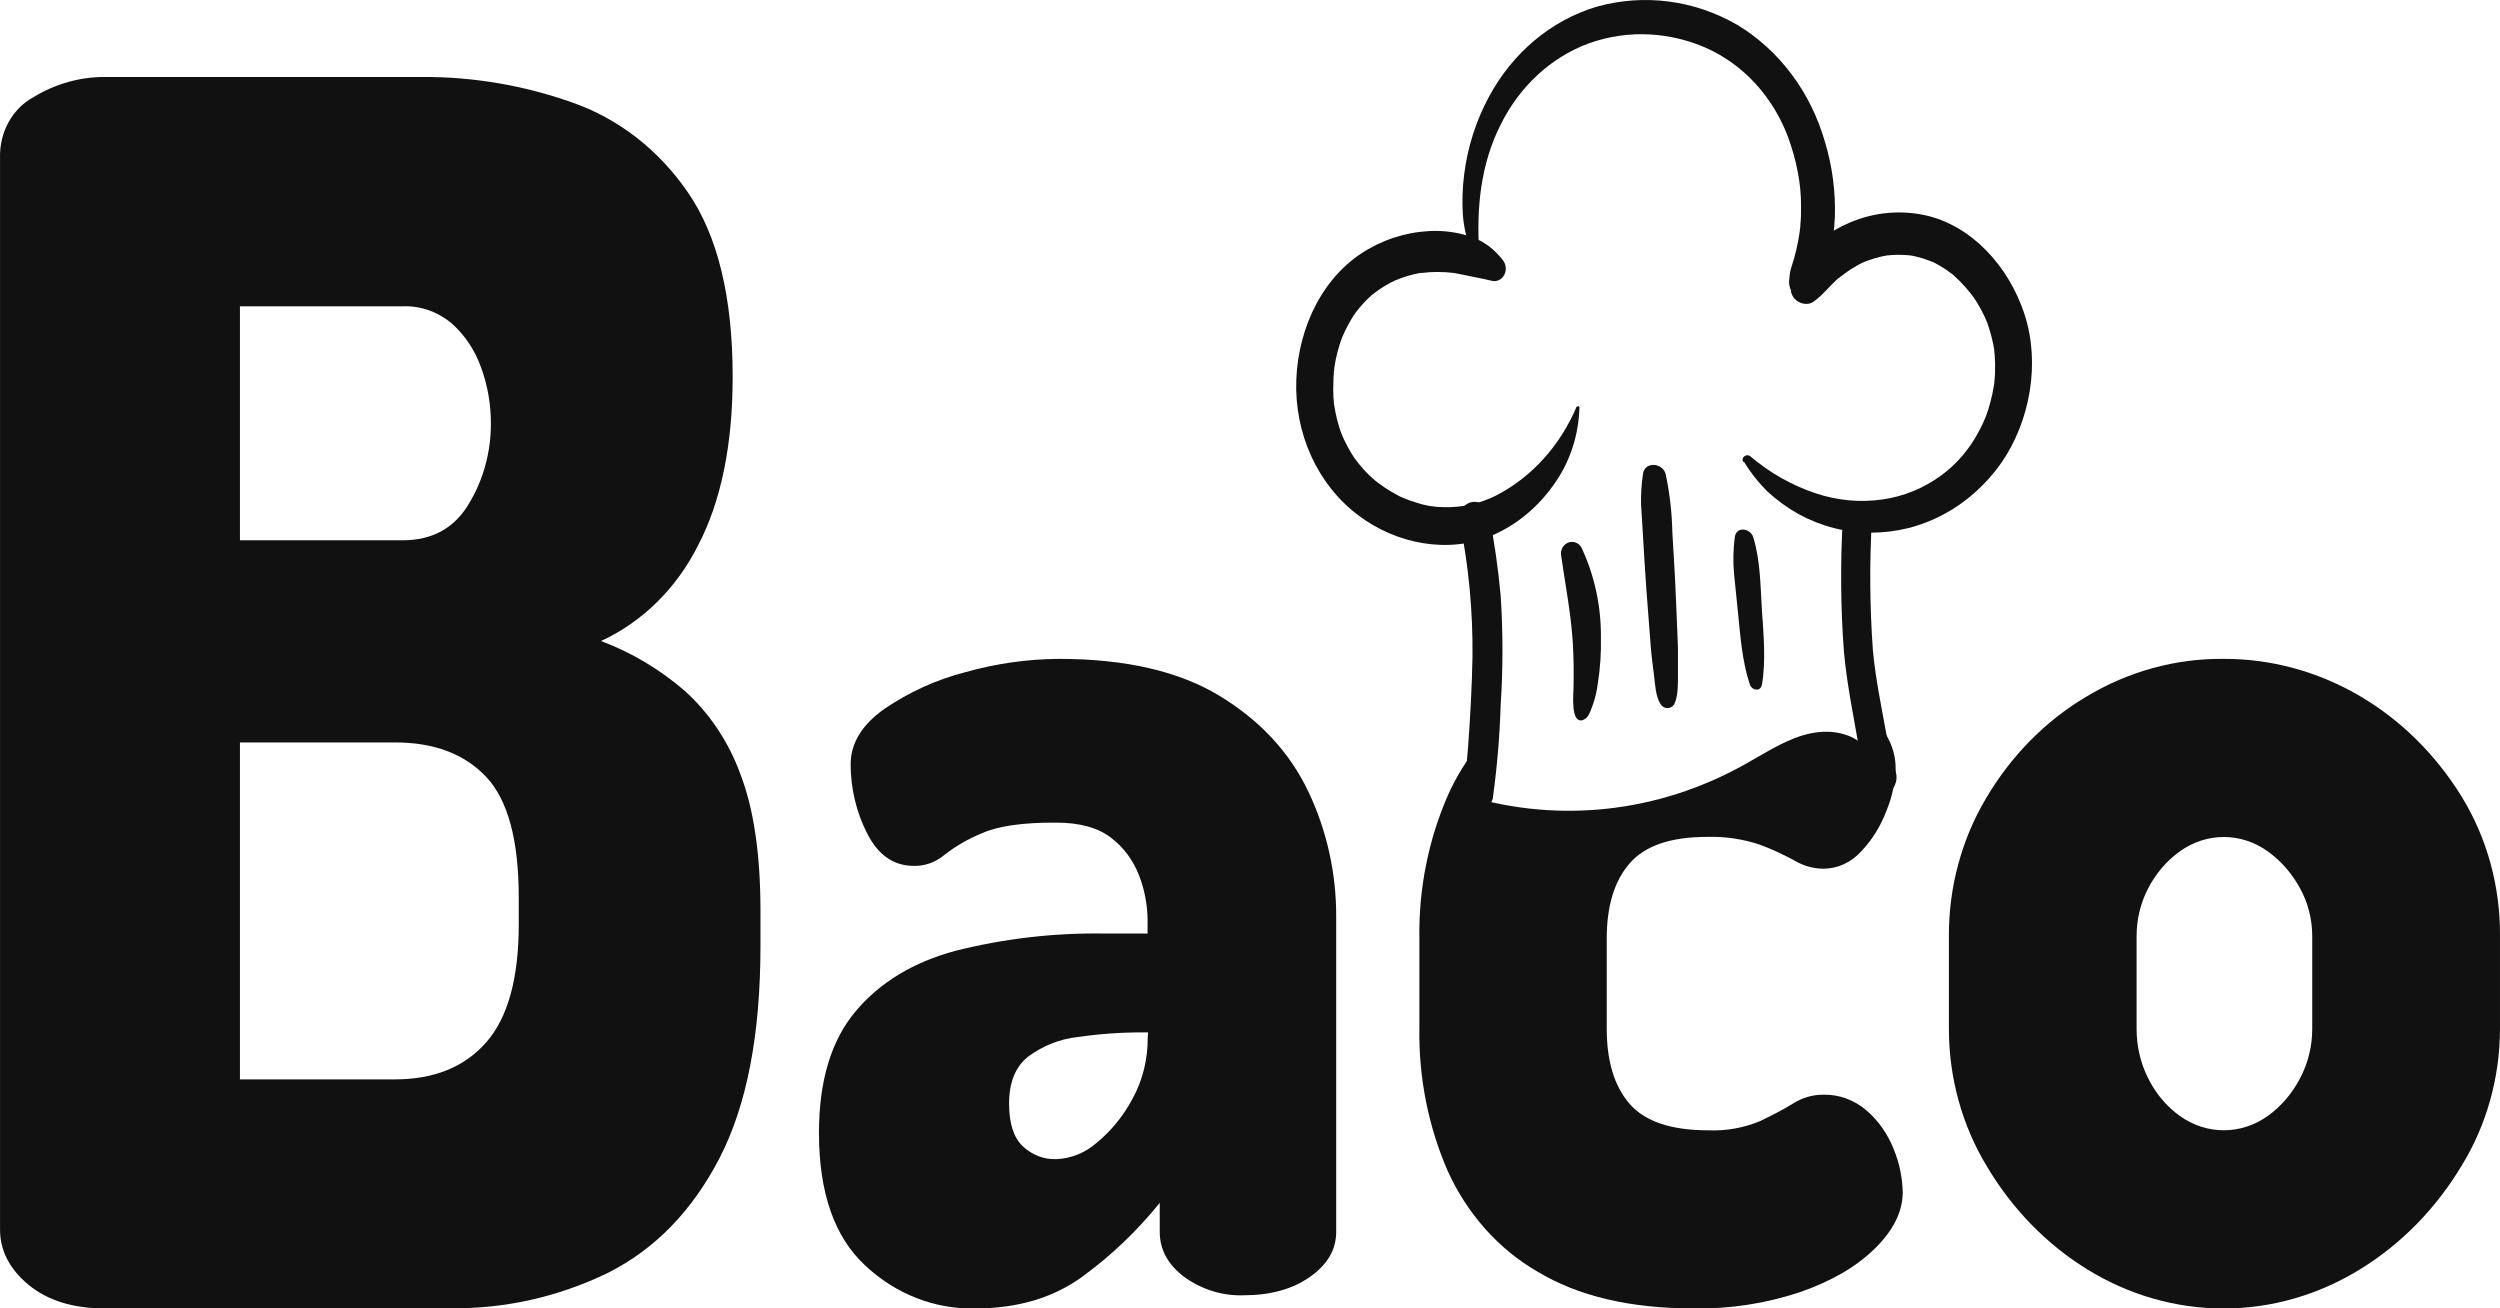 <svg width="812" height="425" viewBox="0 0 812 425" fill="none" xmlns="http://www.w3.org/2000/svg">
<path d="M424.948 257.111C418.904 244.386 409.29 234.019 396.104 226.012C382.918 218.004 365.525 214 343.925 214C333.707 214.068 323.536 215.512 313.645 218.299C304.267 220.685 295.318 224.744 287.165 230.31C279.903 235.464 276.278 241.467 276.289 248.319C276.309 256.123 278.143 263.795 281.621 270.626C285.176 277.702 290.247 281.24 296.834 281.24C300.403 281.313 303.888 280.065 306.715 277.702C310.487 274.749 314.613 272.369 318.977 270.626C324.239 268.267 332.277 267.123 343.094 267.194C350.703 267.194 356.633 268.833 360.883 272.112C364.916 275.172 368.066 279.41 369.965 284.336C371.761 288.951 372.703 293.903 372.737 298.912V303.211H358.503C342.347 302.968 326.224 304.839 310.482 308.783C296.655 312.498 285.784 319.073 277.871 328.508C269.957 337.943 266 351.092 266 367.957C266 387.404 271.011 401.768 281.034 411.05C290.904 420.295 303.575 425.26 316.613 424.99C330.571 424.99 342.295 421.487 351.785 414.482C360.998 407.753 369.368 399.755 376.683 390.688V400.117C376.683 405.849 379.32 410.714 384.592 414.712C390.314 418.855 397.087 420.952 403.963 420.709C412.659 420.709 419.839 418.71 425.503 414.712C431.166 410.714 433.998 405.849 433.998 400.117V298.063C434.087 283.818 430.981 269.764 424.948 257.111ZM372.77 337.088C372.829 344.024 371.138 350.845 367.878 356.812C364.921 362.406 360.949 367.292 356.203 371.176C352.496 374.424 347.921 376.286 343.159 376.483C339.098 376.658 335.131 375.124 332.087 372.202C329.185 369.354 327.75 364.773 327.75 358.475C327.75 351.611 329.788 346.534 333.865 343.244C338.684 339.66 344.258 337.452 350.072 336.822C357.099 335.802 364.181 335.3 371.27 335.319H372.901L372.77 337.088Z" fill="#111111"/>
<path d="M615.117 373.358C613.181 368.396 610.141 364.043 606.273 360.695C602.25 357.235 597.249 355.419 592.133 355.559C588.763 355.548 585.45 356.507 582.527 358.339C579.482 360.199 575.903 362.13 571.724 364.113C566.336 366.354 560.589 367.378 554.829 367.124C542.8 367.124 534.296 364.267 529.318 358.552C524.329 352.814 521.867 344.667 521.867 334.094V304.871C521.867 294.245 524.329 286.151 529.318 280.413C534.307 274.674 542.649 271.823 554.457 271.823C560.302 271.641 566.135 272.508 571.724 274.391C575.553 275.842 579.291 277.563 582.916 279.545C585.748 281.222 588.912 282.116 592.133 282.148C594.434 282.164 596.714 281.676 598.84 280.711C600.965 279.747 602.892 278.327 604.507 276.534C608.077 272.788 610.886 268.262 612.752 263.251C614.549 258.926 615.551 254.256 615.7 249.508C615.7 243.185 612.801 237.323 607.05 231.797C606.759 231.531 606.5 231.266 606.176 231C607.099 236.154 608.217 241.626 609.577 247.825C607.777 243.913 604.729 240.858 601.009 239.235C595.242 236.738 588.634 237.464 582.787 239.785C576.939 242.105 571.578 245.576 566.054 248.64C538.537 263.823 506.869 267.391 477.097 258.664C478.474 253.067 479.64 247.418 480.547 241.715C476.399 246.717 472.925 252.341 470.23 258.416C463.923 272.879 460.769 288.744 461.013 304.765V333.987C460.77 350.014 463.925 365.884 470.23 380.354C476.546 394.282 486.705 405.687 499.272 412.959C512.489 420.976 529.442 424.985 550.132 424.985C561.831 425.187 573.488 423.395 584.682 419.671C594.875 416.129 602.974 411.406 608.978 405.503C614.982 399.599 617.989 393.519 618 387.261C617.905 382.462 616.924 377.733 615.117 373.358Z" fill="#111111"/>
<path d="M799.599 258.837C791.096 245.004 779.593 233.674 766.109 225.854C752.625 218.033 737.578 213.963 722.304 214.005C706.621 213.826 691.164 218.093 677.45 226.39C664.251 234.244 653.087 245.606 644.993 259.421C637.114 272.699 632.947 288.189 633.001 304.004V334.08C632.985 350.028 637.293 365.625 645.383 378.912C653.631 392.768 664.834 404.24 678.034 412.349C691.577 420.678 706.87 425.037 722.419 425C737.969 424.963 753.244 420.531 766.753 412.137C780.013 403.962 791.278 392.434 799.599 378.522C807.659 365.384 811.973 349.939 811.997 334.133V304.057C812.123 287.969 807.803 272.211 799.599 258.837ZM751.012 334.098C751.033 339.744 749.678 345.294 747.085 350.18C744.541 355.096 740.965 359.286 736.65 362.405C732.389 365.475 727.395 367.112 722.288 367.112C717.181 367.112 712.187 365.475 707.926 362.405C703.646 359.312 700.133 355.112 697.702 350.18C695.223 345.253 693.938 339.718 693.97 334.098V304.022C693.963 298.608 695.249 293.284 697.702 288.577C700.186 283.748 703.691 279.636 707.926 276.582C712.183 273.501 717.179 271.857 722.288 271.857C727.397 271.857 732.393 273.501 736.65 276.582C740.92 279.662 744.489 283.765 747.085 288.577C749.651 293.243 751.008 298.581 751.012 304.022V334.098Z" fill="#111111"/>
<path d="M615.827 251.047C615.448 249.366 615.069 247.685 614.707 245.986C614.56 245.305 614.259 244.676 613.834 244.159C613.475 243.572 612.995 243.09 612.434 242.752C611.888 242.355 611.257 242.128 610.605 242.094C609.949 241.938 609.267 241.976 608.628 242.204L607.459 242.752C606.727 243.235 606.115 243.913 605.68 244.725L605.185 246.023C604.938 246.978 604.938 247.991 605.185 248.946C605.531 250.627 605.91 252.326 606.289 254.007C606.436 254.692 606.743 255.322 607.179 255.834C607.522 256.428 607.999 256.913 608.562 257.241C609.114 257.638 609.751 257.865 610.407 257.899C611.057 258.06 611.733 258.028 612.368 257.807L613.554 257.241C614.288 256.77 614.901 256.096 615.333 255.286L615.827 253.971C616.058 253.013 616.058 252.005 615.827 251.047Z" fill="#111111"/>
<path d="M598.562 168.309C597.71 182.77 597.827 197.281 598.911 211.722C599.848 222.005 601.912 231.986 603.674 242.109C604.011 243.465 604.817 244.617 605.916 245.31C607.014 246.004 608.314 246.183 609.531 245.808C610.734 245.408 611.751 244.505 612.369 243.288C612.988 242.07 613.159 240.633 612.849 239.278C611.134 229.774 609.134 220.323 608.309 211.103C607.285 196.865 607.19 182.563 608.023 168.309C608.023 166.901 607.521 165.551 606.628 164.555C605.735 163.559 604.524 163 603.261 163C601.998 163 600.787 163.559 599.894 164.555C599 165.551 598.499 166.901 598.499 168.309H598.562Z" fill="#111111"/>
<path d="M512.095 132.067C506.72 144.79 497.444 155.022 485.897 160.964C480.487 163.657 474.587 164.942 468.653 164.718C465.772 164.688 462.91 164.209 460.152 163.295C458.658 162.85 457.185 162.321 455.74 161.711L454.657 161.231C455.417 161.586 454.528 161.231 454.431 161.106C453.558 160.643 452.685 160.181 451.845 159.683C450.487 158.864 449.162 157.992 447.885 157.031L446.932 156.302C446.835 156.213 446.059 155.59 446.738 156.159C446.043 155.572 445.38 154.949 444.734 154.38C443.594 153.265 442.514 152.076 441.501 150.821C440.984 150.198 440.483 149.54 439.998 148.882C439.514 148.223 440.435 149.558 439.869 148.704C439.594 148.277 439.304 147.832 439.045 147.405C438.128 145.897 437.286 144.334 436.524 142.725C436.346 142.334 436.168 141.96 436.007 141.568C435.845 141.177 435.441 140.216 435.716 140.892C435.99 141.568 435.506 140.323 435.457 140.18C435.295 139.682 435.118 139.184 434.956 138.668C434.453 137.048 434.037 135.396 433.712 133.721C433.55 132.867 433.421 132.031 433.275 131.177C433.065 129.86 433.275 130.75 433.275 131.035C433.275 130.394 433.146 129.753 433.098 129.113C433.009 127.394 433.009 125.671 433.098 123.953C433.098 123.098 433.097 122.173 433.227 121.372C433.227 120.945 433.227 120.518 433.356 120.091C433.259 121.07 433.356 120.091 433.356 119.629C433.854 116.127 434.733 112.703 435.974 109.433C435.603 110.394 436.411 108.49 436.572 108.116C436.928 107.351 437.299 106.604 437.687 105.856C438.075 105.109 438.479 104.397 438.916 103.685L439.562 102.618C439.562 102.618 440.726 100.981 440.015 101.924C440.992 100.605 442.039 99.352 443.15 98.169C443.699 97.582 444.265 97.013 444.847 96.479L445.736 95.678C445.073 96.265 445.736 95.678 446.108 95.411C447.582 94.254 449.132 93.219 450.746 92.315L451.764 91.764C451.893 91.764 453.251 91.016 452.604 91.319C451.958 91.621 453.073 91.123 453.202 91.07C453.736 90.838 454.285 90.625 454.819 90.429C456.541 89.786 458.301 89.275 460.087 88.899L461.202 88.668C462.35 88.436 460.895 88.668 461.59 88.668C462.285 88.668 463.287 88.472 464.16 88.418C465.963 88.303 467.771 88.303 469.574 88.418L472.127 88.65C473.323 88.774 472.499 88.65 472.241 88.65L473.938 88.988C477.477 89.771 481.259 90.394 484.491 91.194C485.268 91.406 486.086 91.334 486.823 90.99C487.56 90.646 488.176 90.049 488.578 89.287C488.981 88.525 489.148 87.64 489.055 86.765C488.962 85.89 488.614 85.072 488.063 84.433C485.442 80.976 481.993 78.399 478.107 76.995C474.442 75.737 470.632 75.066 466.794 75.002C459.012 74.93 451.332 76.958 444.427 80.909C430.075 89.077 421.72 105.821 421.041 123.294C420.71 131.927 422.389 140.51 425.919 148.228C429.449 155.945 434.713 162.54 441.211 167.387C453.493 176.711 470.608 180.003 484.669 173.9C492.797 170.39 499.877 164.457 505.113 156.764C510.006 149.741 512.765 141.199 513 132.351C512.997 132.252 512.965 132.157 512.91 132.079C512.854 132.001 512.777 131.945 512.69 131.92C512.603 131.894 512.511 131.899 512.427 131.935C512.343 131.971 512.272 132.036 512.224 132.12L512.095 132.067Z" fill="#111111"/>
<path d="M480.437 81.823C479.51 67.527 480.957 53.196 487.412 40.494C493.55 28.038 503.804 18.59 516.097 14.064C522.48 11.788 529.195 10.815 535.903 11.194C542.142 11.531 548.286 12.998 554.082 15.534C560.111 18.204 565.587 22.165 570.184 27.183C574.782 32.201 578.408 38.173 580.848 44.746C580.588 44.073 580.946 45.047 580.962 45.1C581.173 45.702 581.385 46.287 581.58 46.871C581.921 47.881 582.23 48.873 582.507 49.883C583.059 51.814 583.515 53.745 583.889 55.711C584.63 59.436 584.996 63.237 584.978 67.049C584.978 69.05 584.978 71.052 584.751 73.054C584.751 73.461 584.751 73.886 584.637 74.312L584.539 75.251C584.539 74.808 584.539 74.808 584.539 75.251C584.409 76.189 584.263 77.128 584.084 78.049C583.705 80.118 583.227 82.164 582.653 84.179C582.36 85.171 582.002 86.163 581.726 87.172C581.604 87.574 581.501 87.982 581.417 88.395L581.222 89.936C581.222 90.609 581.222 90.716 581.222 90.273C580.973 91.403 581.055 92.591 581.458 93.668C581.86 94.746 582.563 95.658 583.466 96.278C584.396 96.868 585.48 97.107 586.547 96.956C587.615 96.805 588.607 96.274 589.369 95.445C590.817 93.581 591.951 91.451 592.718 89.157C593.374 87.169 593.917 85.14 594.345 83.08C595.261 78.859 595.805 74.553 595.971 70.219C596.197 62.077 595.118 53.955 592.783 46.216C588.162 29.978 577.953 16.317 564.294 8.094C550.277 -0.01 533.988 -2.12 518.617 2.177C503.837 6.576 491.238 17.132 483.542 31.566C479.406 39.241 476.699 47.728 475.575 56.544C475.006 60.926 474.859 65.361 475.135 69.777C475.49 74.191 476.541 78.506 478.241 82.531C478.713 83.701 480.518 83.116 480.437 81.894V81.823Z" fill="#111111"/>
<path d="M566.428 149.974C568.571 153.487 571.1 156.7 573.958 159.54C577.08 162.437 580.5 164.926 584.149 166.957C591.437 170.96 599.486 173.031 607.643 172.999C615.842 173.039 623.938 171.009 631.3 167.067C638.662 163.125 645.09 157.378 650.084 150.273C659.339 136.796 662.79 118.034 657.533 101.985C652.39 86.359 640.247 73.076 625.01 69.852C616.314 68.034 607.318 69.14 599.21 73.023C595.391 74.782 591.87 77.229 588.793 80.263C587.101 81.97 585.577 83.865 584.246 85.919C582.776 88.127 581.895 90.737 581.698 93.459C581.247 97.475 586.133 100.012 588.987 98.021C591.841 96.031 593.921 93.265 596.517 90.887L597.178 90.288C596.34 91.028 597.081 90.288 597.259 90.288L599.113 88.878C600.439 87.888 601.824 86.993 603.257 86.201L604.273 85.654C604.434 85.566 605.515 85.038 604.821 85.373C604.128 85.707 605.224 85.196 605.386 85.143L606.192 84.809C607.806 84.195 609.454 83.695 611.126 83.311C611.787 83.17 612.432 83.047 613.093 82.941C614.077 82.748 612.11 82.941 613.093 82.941C613.48 82.941 613.851 82.941 614.238 82.836C615.849 82.721 617.465 82.721 619.076 82.836C619.479 82.836 621.511 83.118 620.221 82.924C620.882 83.012 621.543 83.153 622.188 83.294C623.782 83.657 625.35 84.146 626.88 84.756L627.944 85.196C627.702 85.091 626.928 84.685 628.041 85.196C628.734 85.566 629.412 85.919 630.089 86.324C631.44 87.112 632.743 87.995 633.991 88.966C634.297 89.195 634.62 89.442 634.926 89.706C634.088 89.001 634.926 89.706 634.926 89.794C635.523 90.341 636.103 90.887 636.668 91.45C637.867 92.666 639.003 93.954 640.07 95.308C640.248 95.537 641.36 97.07 640.731 96.136C641.215 96.806 641.65 97.493 642.086 98.198C643.008 99.676 643.843 101.218 644.585 102.813C644.94 103.553 645.278 104.311 645.585 105.086C645.891 105.861 645.295 104.24 645.585 105.244L645.988 106.425C646.54 108.108 646.998 109.825 647.359 111.569C647.504 112.291 647.617 113.014 647.746 113.736C647.907 114.793 647.649 112.873 647.746 114C647.746 114.44 647.842 114.881 647.875 115.339C648.017 117.232 648.055 119.132 647.987 121.029C647.987 121.928 647.875 122.791 647.794 123.707C647.794 123.848 647.665 124.958 647.794 124.024C647.794 124.465 647.665 124.905 647.6 125.345C647.316 127.129 646.939 128.893 646.472 130.631C645.677 133.807 644.494 136.853 642.956 139.686C639.897 145.663 635.573 150.755 630.347 154.537C624.713 158.61 618.306 161.23 611.61 162.2C604.282 163.274 596.828 162.601 589.761 160.227C582.061 157.684 574.856 153.611 568.508 148.212C567.347 147.208 565.283 148.512 566.251 150.115L566.428 149.974Z" fill="#111111"/>
<path d="M484.901 258.989C486.267 249.029 487.109 238.993 487.421 228.929C488.193 217.156 488.193 205.338 487.421 193.565C486.618 184.652 485.348 175.797 483.616 167.042C483.461 166.352 483.18 165.704 482.79 165.134C482.399 164.565 481.908 164.087 481.345 163.728C480.782 163.369 480.158 163.137 479.511 163.045C478.864 162.953 478.206 163.003 477.577 163.192C476.948 163.382 476.36 163.706 475.848 164.147C475.337 164.588 474.912 165.136 474.598 165.759C474.285 166.382 474.09 167.067 474.025 167.773C473.959 168.479 474.025 169.192 474.217 169.871C477.059 184.154 478.417 198.739 478.266 213.351C478.088 223.023 477.551 232.696 476.852 242.35C476.64 245.144 476.413 247.955 476.152 250.749C476.039 251.916 475.909 253.065 475.779 254.286C475.648 255.506 475.892 253.454 475.779 254.692L475.535 256.284C475.229 257.64 475.413 259.071 476.048 260.285C476.683 261.498 477.721 262.401 478.949 262.808C480.196 263.183 481.528 263.004 482.653 262.311C483.778 261.618 484.604 260.468 484.95 259.113L484.901 258.989Z" fill="#111111"/>
<path d="M513.982 233.894C516.037 233.328 516.513 230.957 517.277 229.135C518.106 226.824 518.676 224.42 518.975 221.972C519.759 217.015 520.094 211.993 519.977 206.972C520.063 196.883 517.901 186.91 513.659 177.839C513.22 177.058 512.522 176.47 511.697 176.187C510.871 175.903 509.975 175.944 509.176 176.3C508.391 176.667 507.754 177.309 507.376 178.113C506.997 178.917 506.901 179.834 507.103 180.705C508.445 190.133 510.296 199.49 510.857 209.006C511.146 213.747 511.18 218.558 511.078 223.298C511.078 225.315 510.042 235.026 514.033 233.911L513.982 233.894Z" fill="#111111"/>
<path d="M543.857 228.592C545.096 225.871 544.998 222.208 544.998 219.203C544.998 216.198 544.998 213.352 544.998 210.418C544.786 204.124 544.477 197.829 544.216 191.552C543.955 185.275 543.531 179.247 543.189 173.094C543.067 166.657 542.335 160.251 541.005 153.978C540.076 150.315 534.176 149.711 533.639 153.978C533.14 157.25 532.932 160.567 533.019 163.883C533.166 166.799 533.378 169.733 533.557 172.667C533.948 178.962 534.274 185.257 534.747 191.552L536.165 209.992C536.393 213.068 536.833 216.144 537.208 219.203C537.583 222.261 537.729 226.067 539.278 228.592C539.52 229.022 539.859 229.377 540.262 229.624C540.666 229.871 541.121 230 541.584 230C542.046 230 542.501 229.871 542.905 229.624C543.309 229.377 543.648 229.022 543.89 228.592H543.857Z" fill="#111111"/>
<path d="M572.298 222.426C573.548 214.721 572.859 206.387 572.298 198.628C571.785 190.582 571.817 182.159 569.461 174.489C568.58 171.586 563.932 170.779 563.452 174.489C562.923 178.567 562.858 182.704 563.259 186.8C563.628 190.743 564.061 194.685 564.461 198.628C565.263 206.441 565.855 215.025 568.388 222.426C569.013 224.218 571.849 224.81 572.234 222.426H572.298Z" fill="#111111"/>
<path d="M34.227 425C23.826 425 15.523 422.447 9.317 417.34C3.112 412.233 0.009 406.223 0.009 399.307V51.261C-0.104 47.198 0.856 43.186 2.774 39.698C4.693 36.21 7.489 33.393 10.833 31.579C17.974 27.214 26.036 24.947 34.227 25.001H137.353C153.746 24.944 170.044 27.715 185.639 33.211C200.72 38.407 213.92 48.622 223.378 62.414C233.094 76.457 237.958 96.428 237.969 122.328C237.969 144.575 234.198 162.897 226.655 177.295C219.668 191.151 208.589 202.04 195.209 208.2C205.034 211.882 214.216 217.343 222.368 224.353C230.397 231.583 236.625 240.894 240.479 251.429C244.826 262.741 247 277.517 247 295.757V307.247C247 336.066 242.56 359.046 233.681 376.186C224.802 393.326 212.728 405.738 197.458 413.422C181.247 421.295 163.648 425.217 145.895 424.911L34.227 425ZM77.932 175.486H130.767C140.483 175.486 147.694 171.473 152.4 163.447C156.992 155.795 159.439 146.856 159.442 137.718C159.477 131.358 158.369 125.052 156.182 119.154C154.178 113.607 150.886 108.72 146.629 104.969C142.092 101.198 136.49 99.26 130.783 99.49H77.932V175.486ZM77.932 350.582H128.24C140.988 350.582 150.884 346.569 157.926 338.543C164.969 330.516 168.49 317.75 168.49 300.243V291.484C168.49 272.878 164.969 259.834 157.926 252.351C150.884 244.868 140.988 241.133 128.24 241.145H77.932V350.582Z" fill="#111111"/>
</svg>
